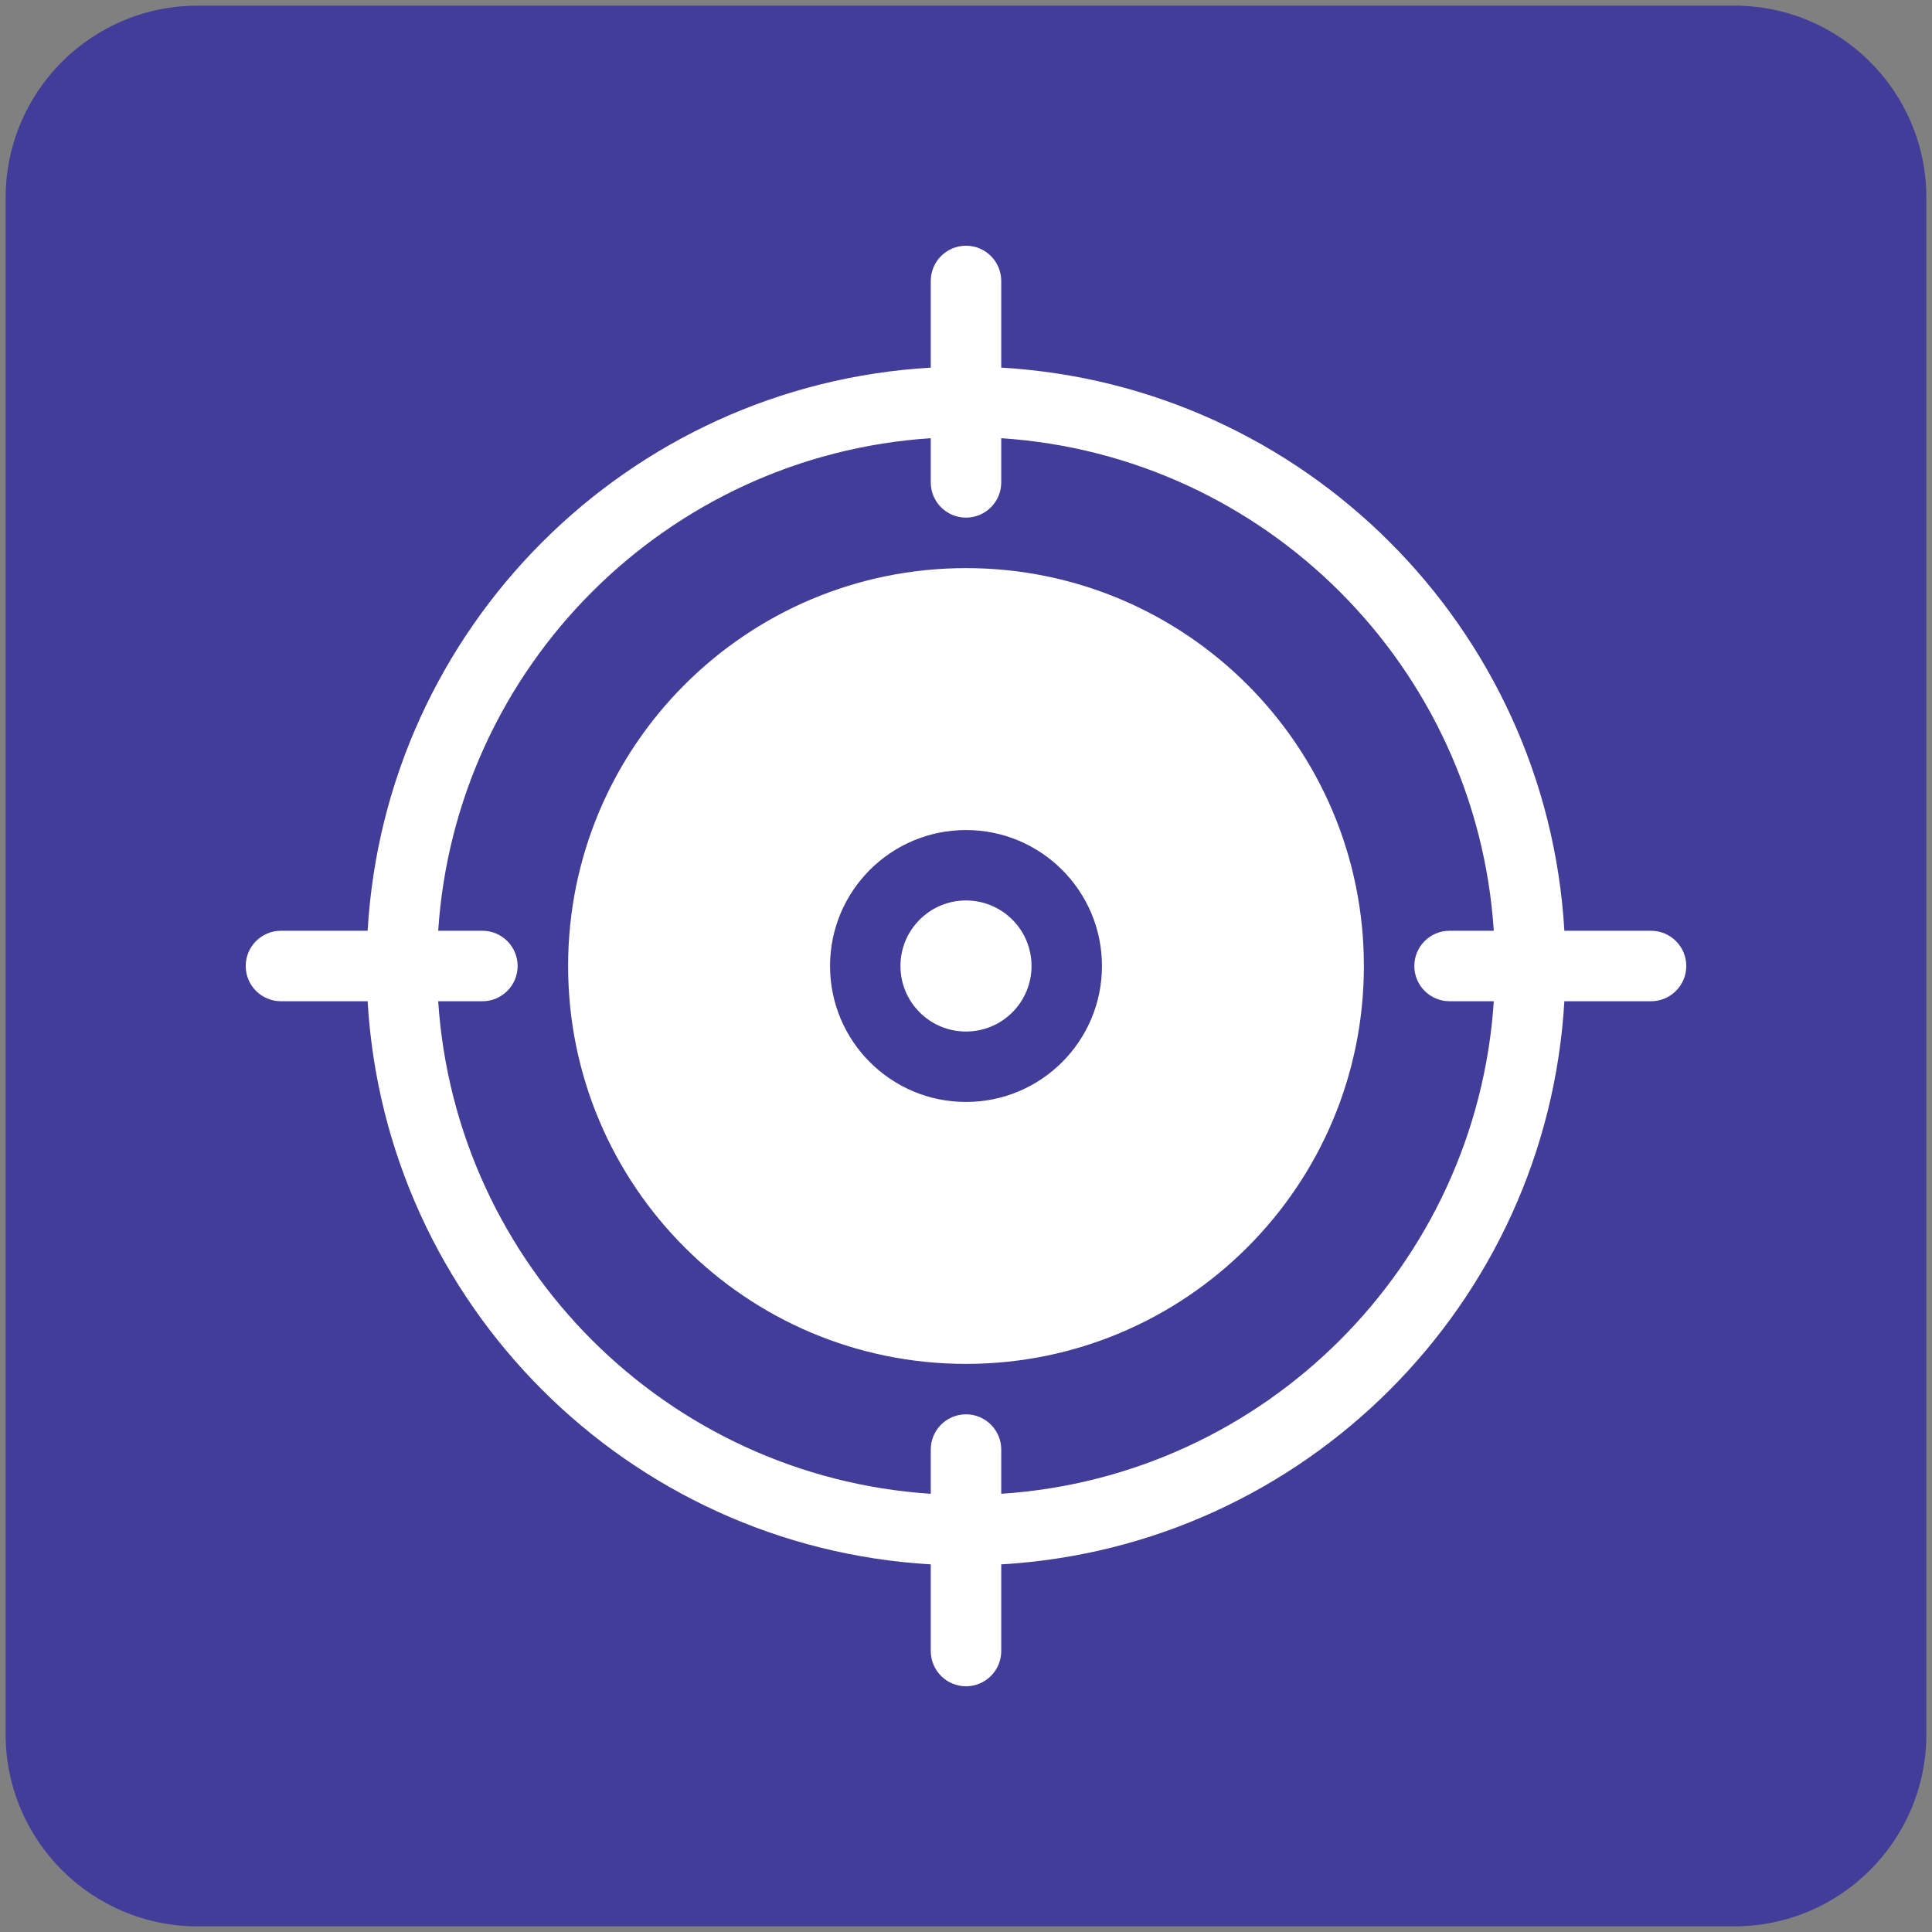 <svg width="38" height="38" viewBox="0 0 38 38" fill="none" xmlns="http://www.w3.org/2000/svg">
<rect x="0" y="0" width="38" height="38" fill="#808080" stroke="none"/>
<path d="M0.111 3.889C0.111 1.802 1.802 0.111 3.889 0.111H34.111C36.197 0.111 37.889 1.802 37.889 3.889V34.111C37.889 36.197 36.197 37.889 34.111 37.889H3.889C1.802 37.889 0.111 36.197 0.111 34.111V3.889Z" fill="#413D99"/>
<path fill-rule="evenodd" clip-rule="evenodd" d="M19 4.833C19.383 4.833 19.693 5.143 19.693 5.526V7.231C25.652 7.576 30.424 12.348 30.769 18.307H32.474C32.856 18.307 33.167 18.617 33.167 19C33.167 19.383 32.856 19.693 32.474 19.693H30.769C30.424 25.652 25.652 30.424 19.693 30.769V32.474C19.693 32.856 19.383 33.167 19 33.167C18.617 33.167 18.307 32.856 18.307 32.474V30.769C12.348 30.424 7.576 25.652 7.231 19.693H5.526C5.143 19.693 4.833 19.383 4.833 19C4.833 18.617 5.143 18.307 5.526 18.307H7.231C7.576 12.348 12.348 7.576 18.307 7.231V5.526C18.307 5.143 18.617 4.833 19 4.833ZM18.307 8.619C13.113 8.96 8.96 13.113 8.619 18.307H9.489C9.871 18.307 10.181 18.617 10.181 19C10.181 19.383 9.871 19.693 9.489 19.693H8.619C8.96 24.887 13.113 29.04 18.307 29.381V28.511C18.307 28.128 18.617 27.818 19 27.818C19.383 27.818 19.693 28.128 19.693 28.511V29.381C24.887 29.04 29.04 24.887 29.381 19.693H28.511C28.128 19.693 27.818 19.383 27.818 19C27.818 18.617 28.128 18.307 28.511 18.307H29.381C29.04 13.113 24.887 8.96 19.693 8.619L19.693 9.489C19.693 9.871 19.383 10.181 19 10.181C18.617 10.181 18.307 9.871 18.307 9.489L18.307 8.619ZM11.174 19C11.174 14.678 14.678 11.174 19 11.174C23.322 11.174 26.826 14.678 26.826 19C26.826 23.322 23.322 26.826 19 26.826C14.678 26.826 11.174 23.322 11.174 19ZM19 17.711C18.288 17.711 17.711 18.288 17.711 19C17.711 19.712 18.288 20.289 19 20.289C19.712 20.289 20.289 19.712 20.289 19C20.289 18.288 19.712 17.711 19 17.711ZM16.326 19C16.326 17.523 17.523 16.326 19 16.326C20.477 16.326 21.674 17.523 21.674 19C21.674 20.477 20.477 21.674 19 21.674C17.523 21.674 16.326 20.477 16.326 19Z" fill="white"/>
</svg>
